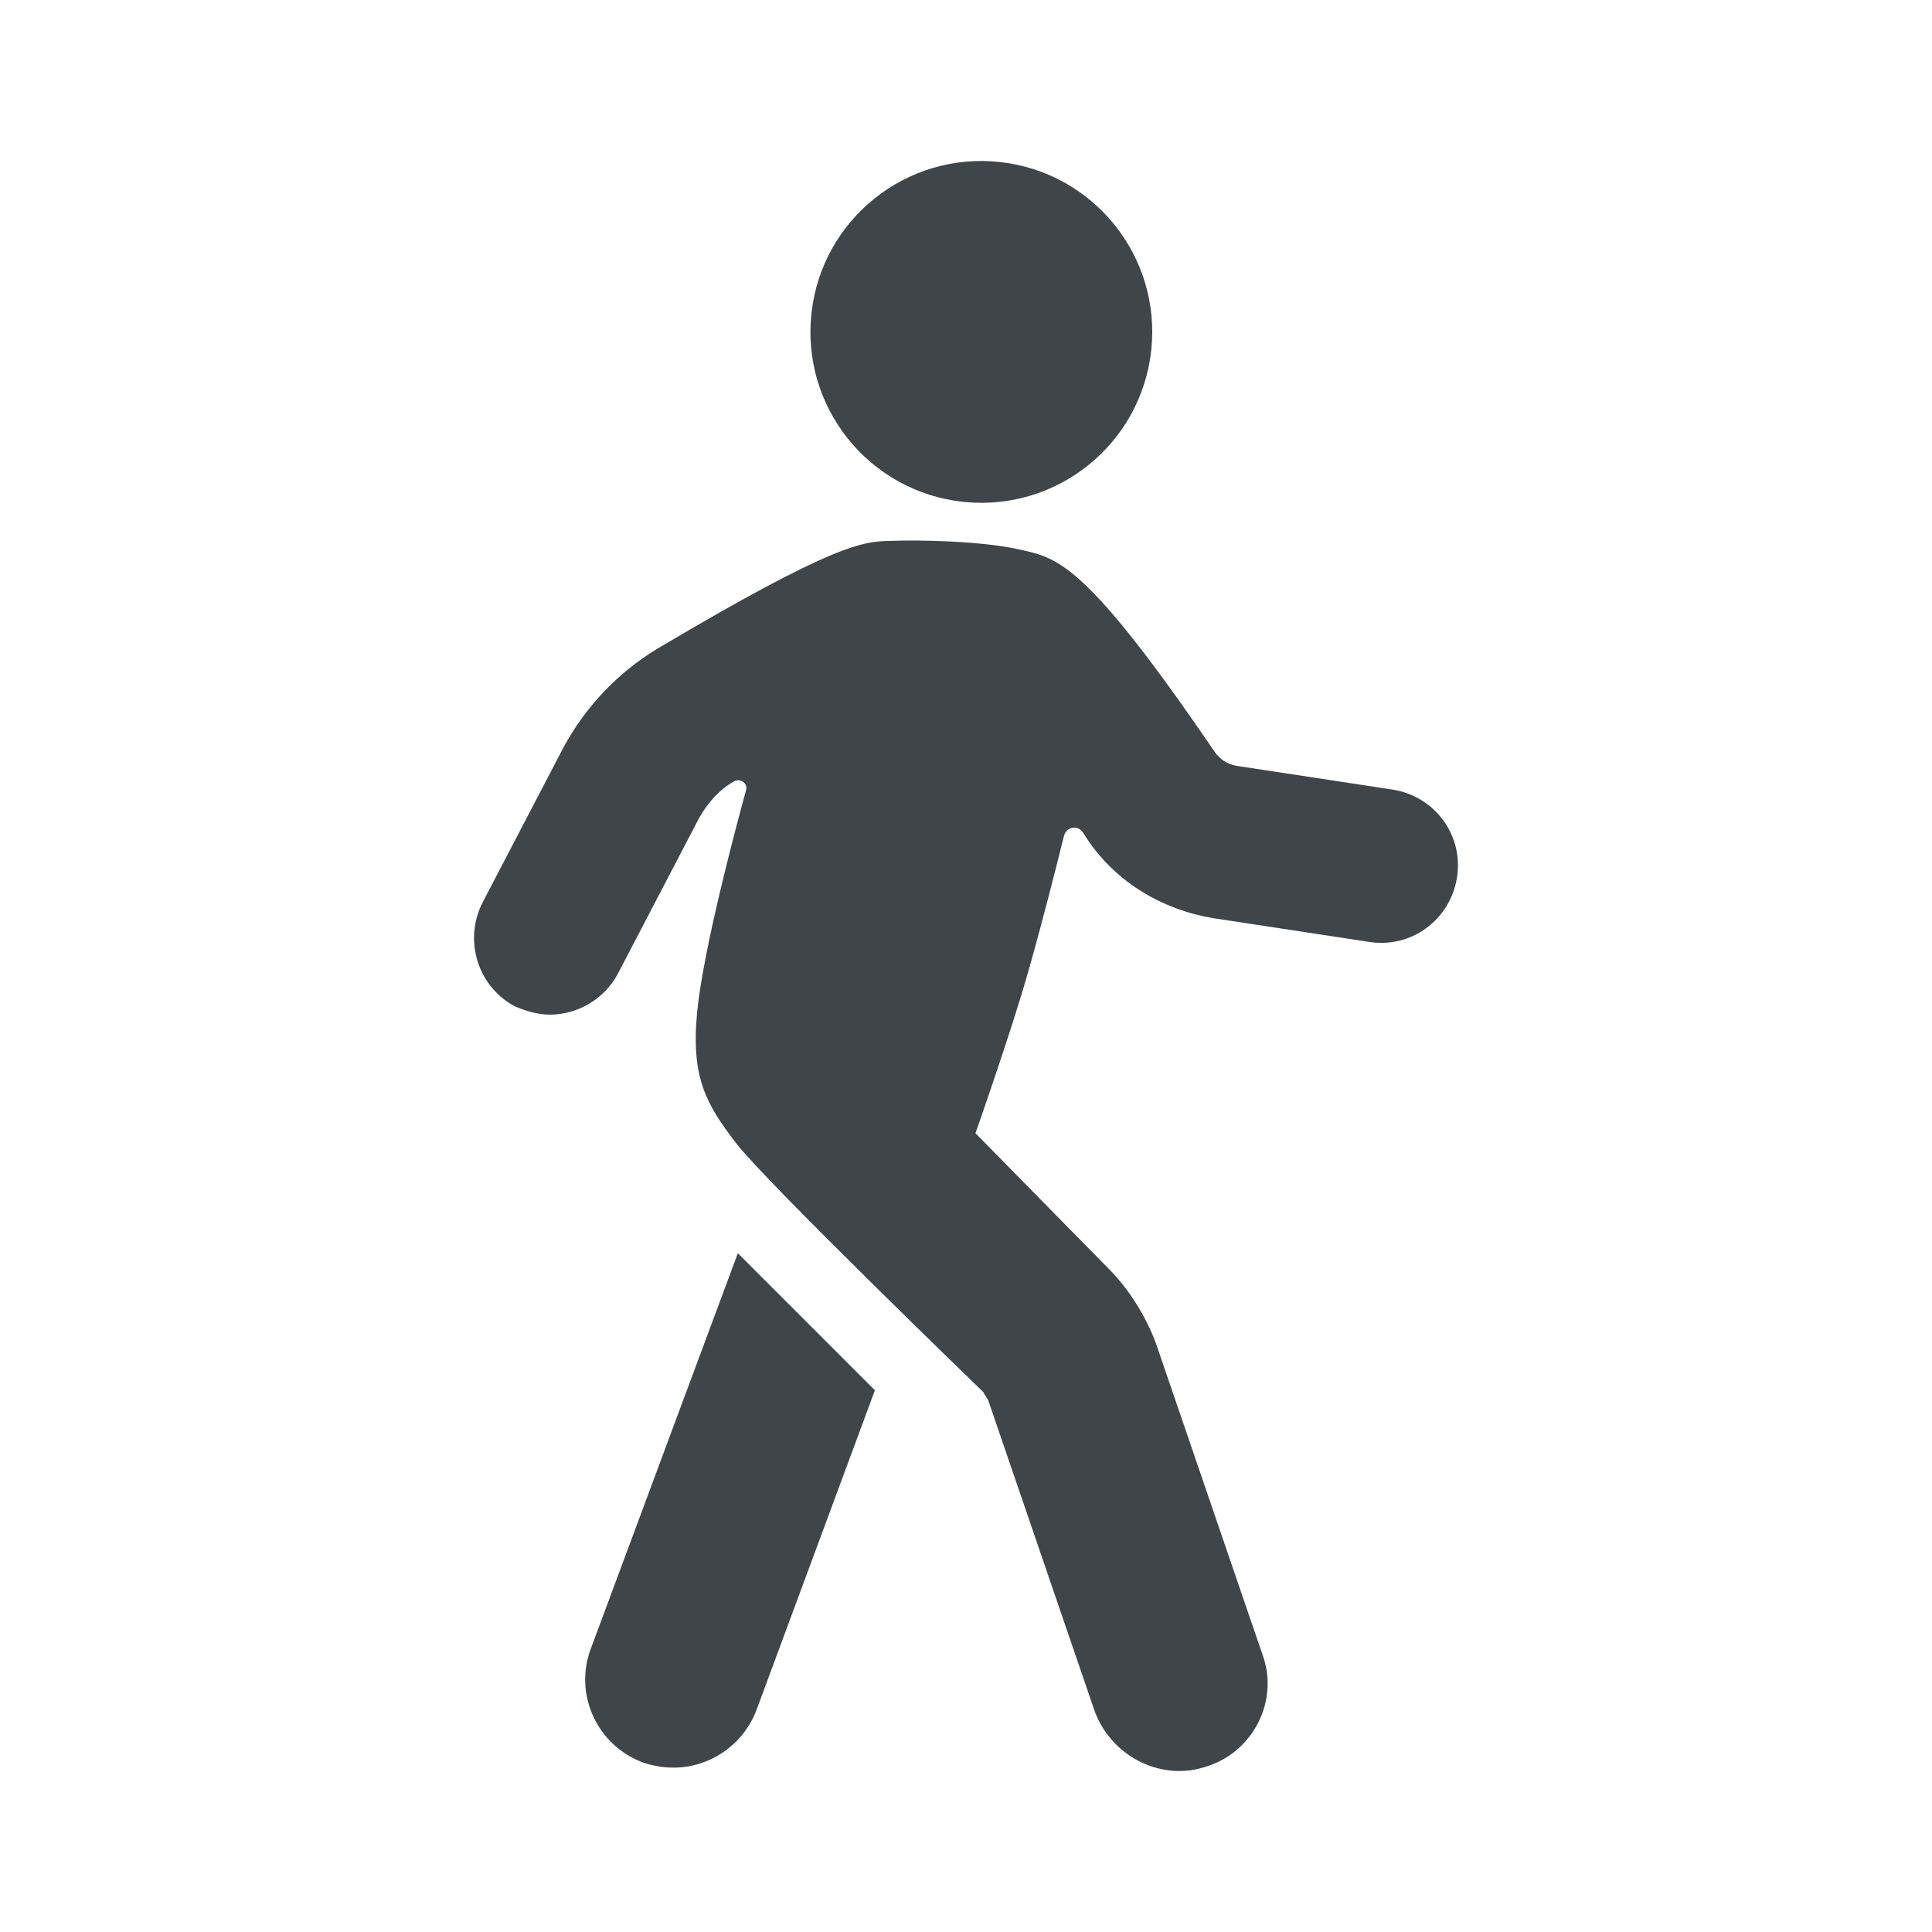 <svg width="72" height="72" viewBox="0 0 72 72" fill="none" xmlns="http://www.w3.org/2000/svg">
<path d="M37.26 6.038C40.757 6.419 43.283 9.562 42.903 13.058C42.522 16.555 39.379 19.081 35.882 18.701C32.385 18.32 29.859 15.177 30.24 11.68C30.62 8.183 33.764 5.657 37.26 6.038Z" fill="#3F4549"/>
<path d="M21.002 27.849L17.975 33.651C17.282 35.038 17.786 36.741 19.173 37.497C19.615 37.687 20.056 37.813 20.498 37.813C21.507 37.813 22.516 37.245 23.02 36.299L26.047 30.498C26.362 29.93 26.804 29.426 27.371 29.111C27.596 28.998 27.872 29.195 27.805 29.439C27.344 31.127 26.209 35.422 25.984 37.687C25.738 40.159 26.323 41.158 27.434 42.605C28.545 44.052 36.641 51.875 36.641 51.875C36.672 51.938 36.704 51.985 36.735 52.032C36.767 52.08 36.798 52.127 36.83 52.19L40.803 63.793C41.307 65.117 42.568 66 43.956 66C44.334 66 44.649 65.937 45.028 65.811C46.73 65.243 47.676 63.352 47.045 61.649L43.073 50.046C42.694 49.037 42.064 48.028 41.307 47.272L36.353 42.232C36.353 42.232 37.653 38.551 38.313 36.232C38.836 34.4 39.366 32.301 39.649 31.158C39.734 30.812 40.164 30.727 40.358 31.025L40.366 31.036C40.424 31.127 40.485 31.22 40.55 31.318C41.622 32.894 43.325 33.903 45.217 34.218L51.018 35.101C52.595 35.353 54.045 34.281 54.297 32.705C54.549 31.128 53.477 29.678 51.901 29.426L46.1 28.543C45.721 28.48 45.469 28.291 45.28 28.039C40.503 21.029 39.449 20.797 38.036 20.487L37.965 20.472C36.515 20.151 34.186 20.12 33.236 20.156C33.193 20.158 33.15 20.159 33.108 20.16C32.199 20.187 31.155 20.217 24.47 24.192C23.02 25.075 21.822 26.336 21.002 27.849Z" fill="#3F4549"/>
<path d="M27.497 46.704L32.605 51.812L28.191 63.73C27.686 65.054 26.425 65.874 25.101 65.874C24.723 65.874 24.344 65.811 23.966 65.685C22.263 65.054 21.381 63.162 22.011 61.46L27.497 46.704Z" fill="#3F4549"/>
</svg>
